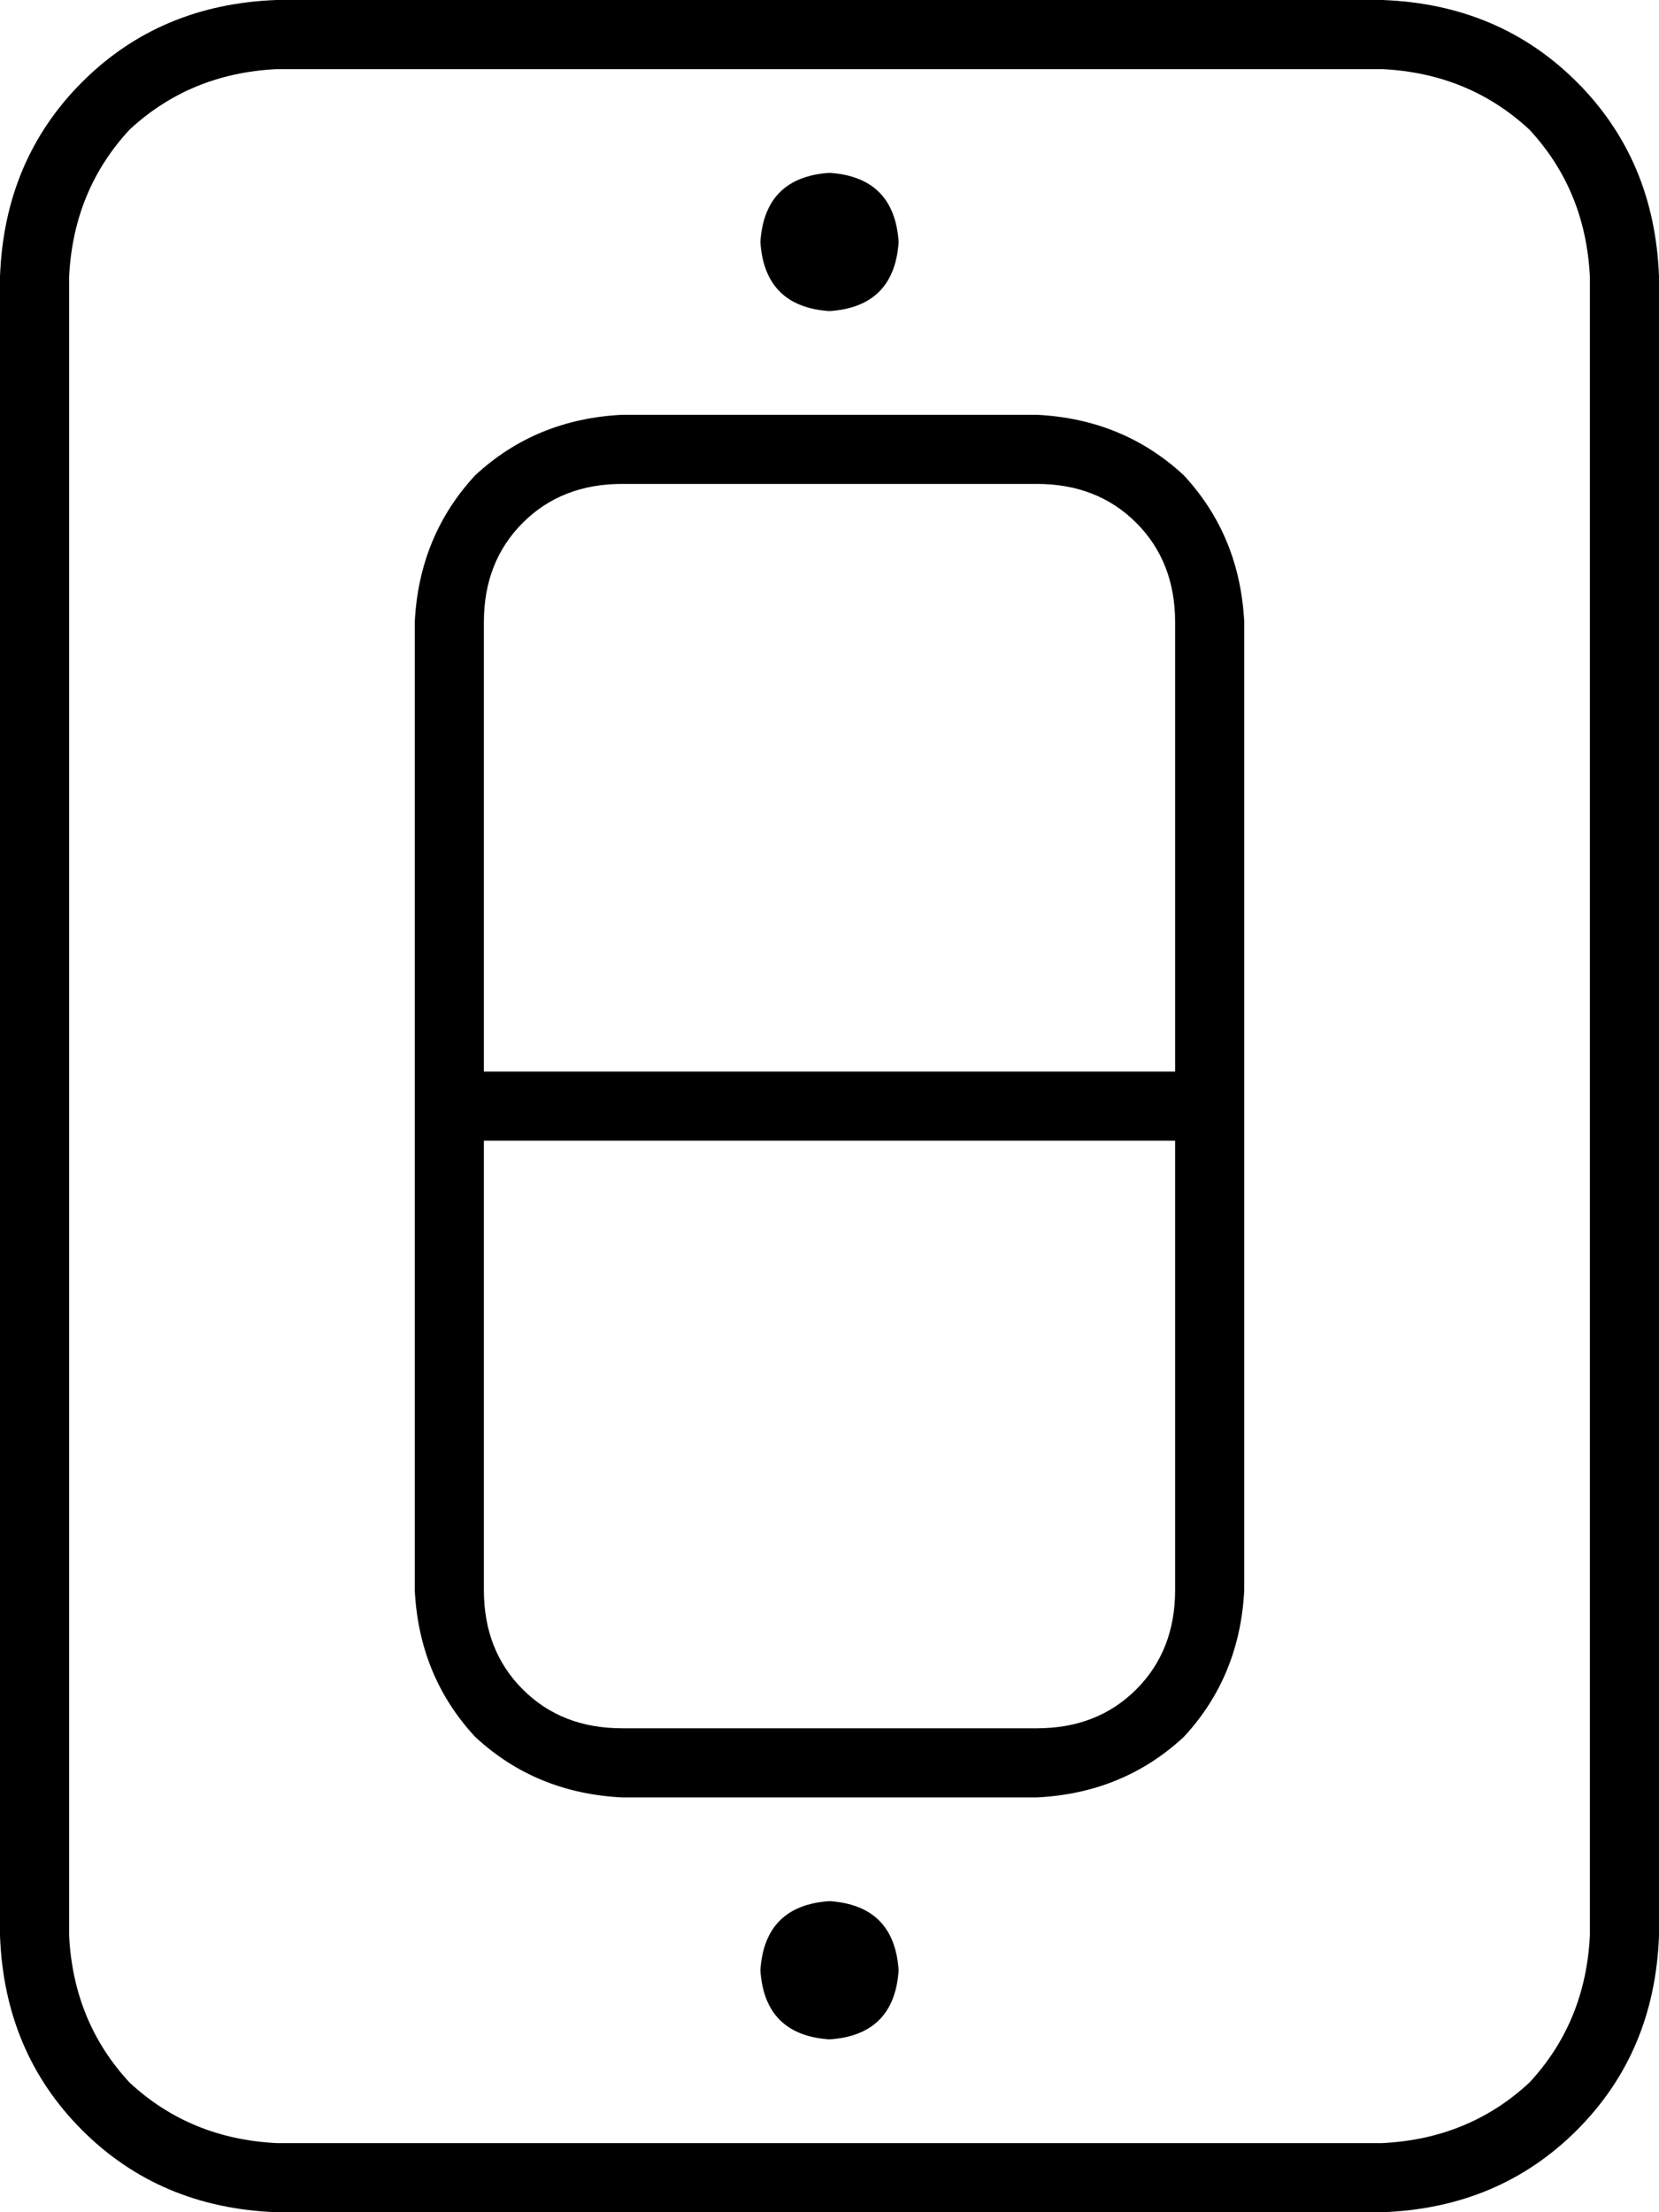 <svg viewBox="0 0 384 512">
  <path
    d="M 320 16 Q 340 17 354 30 L 354 30 Q 367 44 368 64 L 368 448 Q 367 468 354 482 Q 340 495 320 496 L 64 496 Q 44 495 30 482 Q 17 468 16 448 L 16 64 Q 17 44 30 30 Q 44 17 64 16 L 320 16 L 320 16 Z M 64 0 Q 37 1 19 19 L 19 19 Q 1 37 0 64 L 0 448 Q 1 475 19 493 Q 37 511 64 512 L 320 512 Q 347 511 365 493 Q 383 475 384 448 L 384 64 Q 383 37 365 19 Q 347 1 320 0 L 64 0 L 64 0 Z M 272 368 Q 272 382 263 391 L 263 391 Q 254 400 240 400 L 144 400 Q 130 400 121 391 Q 112 382 112 368 L 112 264 L 272 264 L 272 368 L 272 368 Z M 112 144 Q 112 130 121 121 L 121 121 Q 130 112 144 112 L 240 112 Q 254 112 263 121 Q 272 130 272 144 L 272 248 L 112 248 L 112 144 L 112 144 Z M 144 96 Q 124 97 110 110 L 110 110 Q 97 124 96 144 L 96 368 Q 97 388 110 402 Q 124 415 144 416 L 240 416 Q 260 415 274 402 Q 287 388 288 368 L 288 144 Q 287 124 274 110 Q 260 97 240 96 L 144 96 L 144 96 Z M 208 56 Q 207 41 192 40 Q 177 41 176 56 Q 177 71 192 72 Q 207 71 208 56 L 208 56 Z M 208 456 Q 207 441 192 440 Q 177 441 176 456 Q 177 471 192 472 Q 207 471 208 456 L 208 456 Z"
  />
</svg>